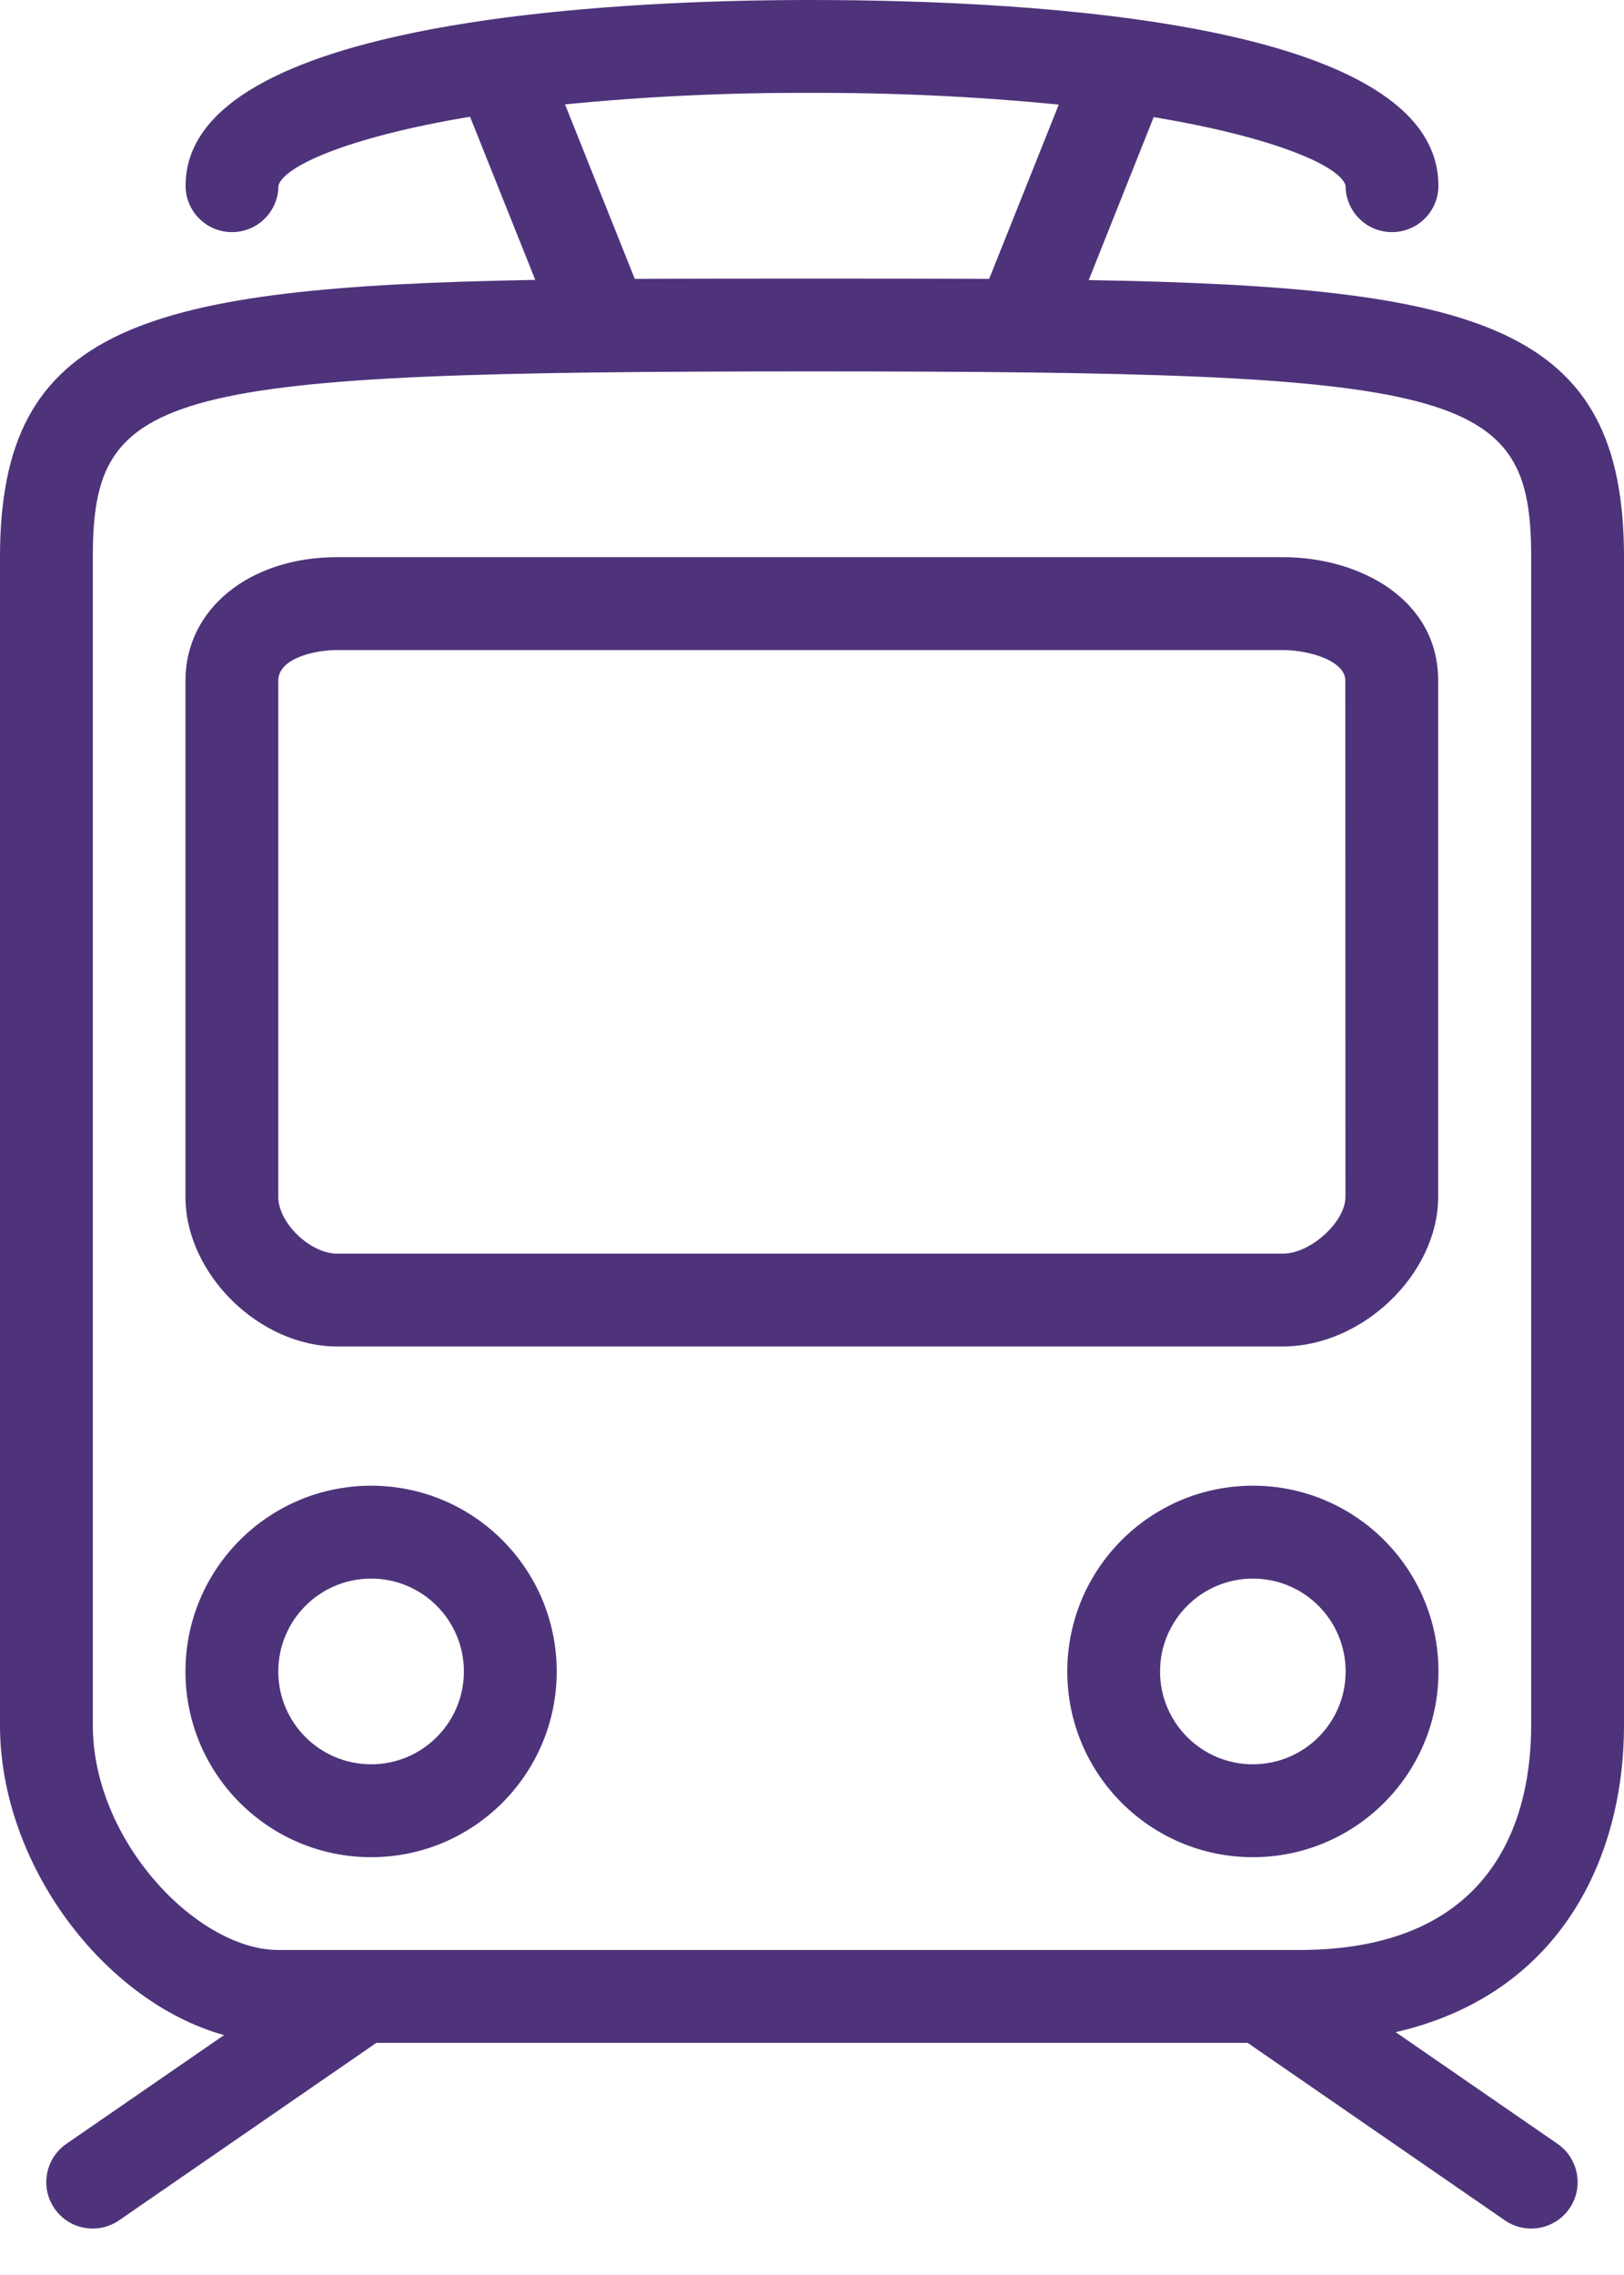<svg width="25" height="35" viewBox="0 0 25 35" fill="none" xmlns="http://www.w3.org/2000/svg">
<path d="M25 26.544V8.571C25 5.019 22.824 4.413 16.76 4.309L17.76 1.802C19.679 2.121 20.643 2.571 20.714 2.857C20.714 3.252 21.034 3.571 21.428 3.571C21.823 3.571 22.143 3.252 22.143 2.857C22.143 0.371 16.081 0 12.464 0C9.577 0 2.857 0.279 2.857 2.857C2.857 3.252 3.177 3.571 3.571 3.571C3.966 3.571 4.286 3.252 4.286 2.857C4.357 2.571 5.314 2.116 7.236 1.796L8.24 4.306C2.179 4.413 0 5.019 0 8.571V26.544C0 28.687 1.607 30.797 3.449 31.309L1.021 32.983C0.696 33.208 0.615 33.653 0.839 33.977C1.063 34.302 1.508 34.383 1.833 34.159L5.793 31.429H19.207L23.166 34.159C23.49 34.383 23.935 34.302 24.16 33.977C24.384 33.653 24.302 33.208 23.978 32.983L21.485 31.264C24.042 30.676 25 28.554 25 26.544ZM12.464 1.429C13.745 1.424 15.024 1.484 16.299 1.609L15.227 4.291C14.38 4.286 13.481 4.286 12.5 4.286C11.519 4.286 10.62 4.286 9.772 4.291L8.698 1.606C9.95 1.483 11.207 1.424 12.464 1.429ZM23.571 26.544C23.571 27.835 23.107 30 20 30H4.286C3.039 30 1.429 28.324 1.429 26.544V8.571C1.429 5.981 2.463 5.714 12.5 5.714C22.537 5.714 23.571 5.981 23.571 8.571V26.544Z" fill="#4E337A"/>
<path d="M5.19 20.715H19.748C20.978 20.715 22.139 19.597 22.139 18.414V10.471C22.141 9.224 20.938 8.572 19.748 8.572H5.19C3.837 8.572 2.855 9.371 2.855 10.471V18.414C2.855 19.597 3.99 20.715 5.19 20.715ZM4.284 10.471C4.284 10.129 4.839 10.001 5.19 10.001H19.748C20.151 10.001 20.71 10.164 20.71 10.471L20.712 18.414C20.712 18.797 20.177 19.287 19.748 19.287H5.19C4.775 19.287 4.284 18.814 4.284 18.414V10.471H4.284Z" fill="#4E337A"/>
<path d="M19.287 22.857C17.709 22.857 16.43 24.137 16.43 25.715C16.43 27.293 17.709 28.572 19.287 28.572C20.865 28.572 22.144 27.293 22.144 25.715C22.144 24.137 20.865 22.857 19.287 22.857ZM19.287 27.143C18.498 27.143 17.858 26.504 17.858 25.715C17.858 24.926 18.498 24.286 19.287 24.286C20.076 24.286 20.715 24.926 20.715 25.715C20.715 26.504 20.076 27.143 19.287 27.143Z" fill="#4E337A"/>
<path d="M5.713 22.857C4.135 22.857 2.855 24.137 2.855 25.715C2.855 27.293 4.135 28.572 5.713 28.572C7.291 28.572 8.57 27.293 8.57 25.715C8.57 24.137 7.291 22.857 5.713 22.857ZM5.713 27.143C4.924 27.143 4.284 26.504 4.284 25.715C4.284 24.926 4.924 24.286 5.713 24.286C6.502 24.286 7.141 24.926 7.141 25.715C7.141 26.504 6.502 27.143 5.713 27.143Z" fill="#4E337A"/>
</svg>
